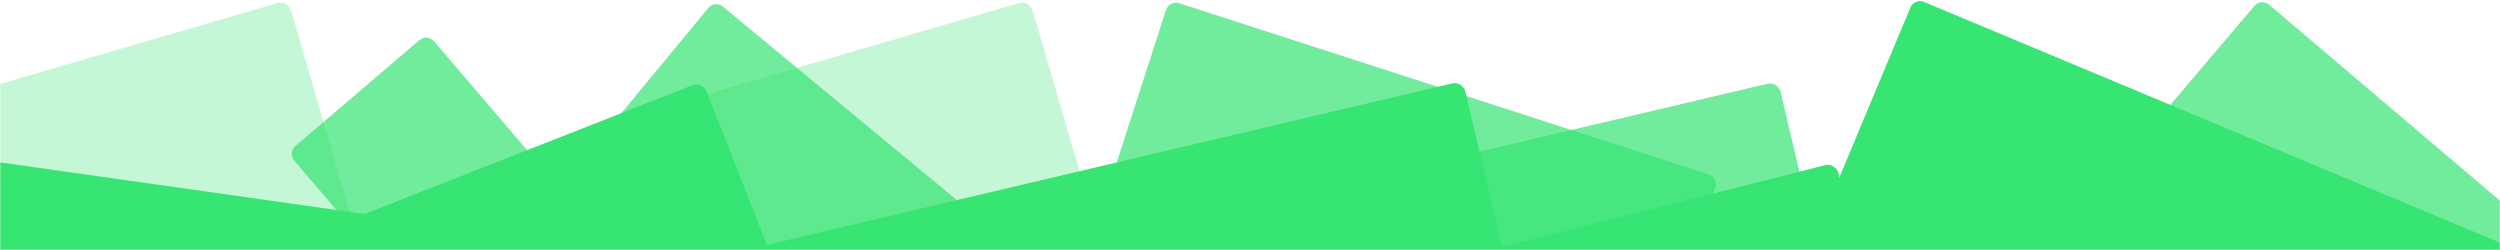 <svg width="1200" height="120" viewBox="0 0 1200 120" fill="none" xmlns="http://www.w3.org/2000/svg">
<mask id="mask0_115_247" style="mask-type:alpha" maskUnits="userSpaceOnUse" x="0" y="0" width="1200" height="120">
<rect width="1200" height="120" fill="#D9D9D9"/>
</mask>
<g mask="url(#mask0_115_247)">
<rect x="112" y="127.437" width="242" height="242" rx="5" transform="rotate(-21.435 112 127.437)" fill="#36E572"/>
<rect x="505" y="173.264" width="388" height="388" rx="5" transform="rotate(-14.213 505 173.264)" fill="#36E572"/>
<rect x="-25" y="47.589" width="170" height="170" rx="5" transform="rotate(-16.256 -25 47.589)" fill="#36E572" fill-opacity="0.3"/>
<rect x="331" y="47.589" width="170" height="170" rx="5" transform="rotate(-16.256 331 47.589)" fill="#36E572" fill-opacity="0.3"/>
<path d="M141.247 77.103C139.454 75.003 139.702 71.847 141.802 70.053L201.302 19.247C203.402 17.454 206.558 17.702 208.351 19.802L259.158 79.302C260.951 81.402 260.702 84.558 258.602 86.351L199.103 137.158C197.003 138.951 193.847 138.702 192.054 136.602L141.247 77.103Z" fill="#36E572" fill-opacity="0.7"/>
<path d="M559.682 4.758C560.531 2.13 563.35 0.688 565.977 1.538L820.122 83.682C822.75 84.531 824.191 87.35 823.342 89.978L741.198 344.122C740.348 346.75 737.53 348.192 734.902 347.342L480.757 265.198C478.13 264.349 476.688 261.53 477.538 258.903L559.682 4.758Z" fill="#36E572" fill-opacity="0.7"/>
<path d="M909.811 213.458C907.706 211.671 907.449 208.515 909.236 206.41L1082.11 2.811C1083.9 0.706 1087.05 0.449 1089.16 2.236L1292.75 175.108C1294.86 176.896 1295.12 180.051 1293.33 182.156L1120.46 385.755C1118.67 387.86 1115.52 388.117 1113.41 386.33L909.811 213.458Z" fill="#36E572" fill-opacity="0.7"/>
<rect x="-190.334" y="51" width="490" height="490" rx="5" transform="rotate(8.056 -190.334 51)" fill="#36E572"/>
<rect x="343.153" width="378.396" height="378.396" rx="5" transform="rotate(39.591 343.153 0)" fill="#36E572" fill-opacity="0.7"/>
<rect x="333.824" y="125.618" width="378.396" height="378.396" rx="5" transform="rotate(-13.26 333.824 125.618)" fill="#36E572"/>
<rect x="644" y="88.367" width="215.227" height="215.227" rx="5" transform="rotate(-13.26 644 88.367)" fill="#36E572" fill-opacity="0.7"/>
<rect x="918.915" y="-1" width="378.396" height="378.396" rx="5" transform="rotate(22.682 918.915 -1)" fill="#36E572"/>
</g>
</svg>
